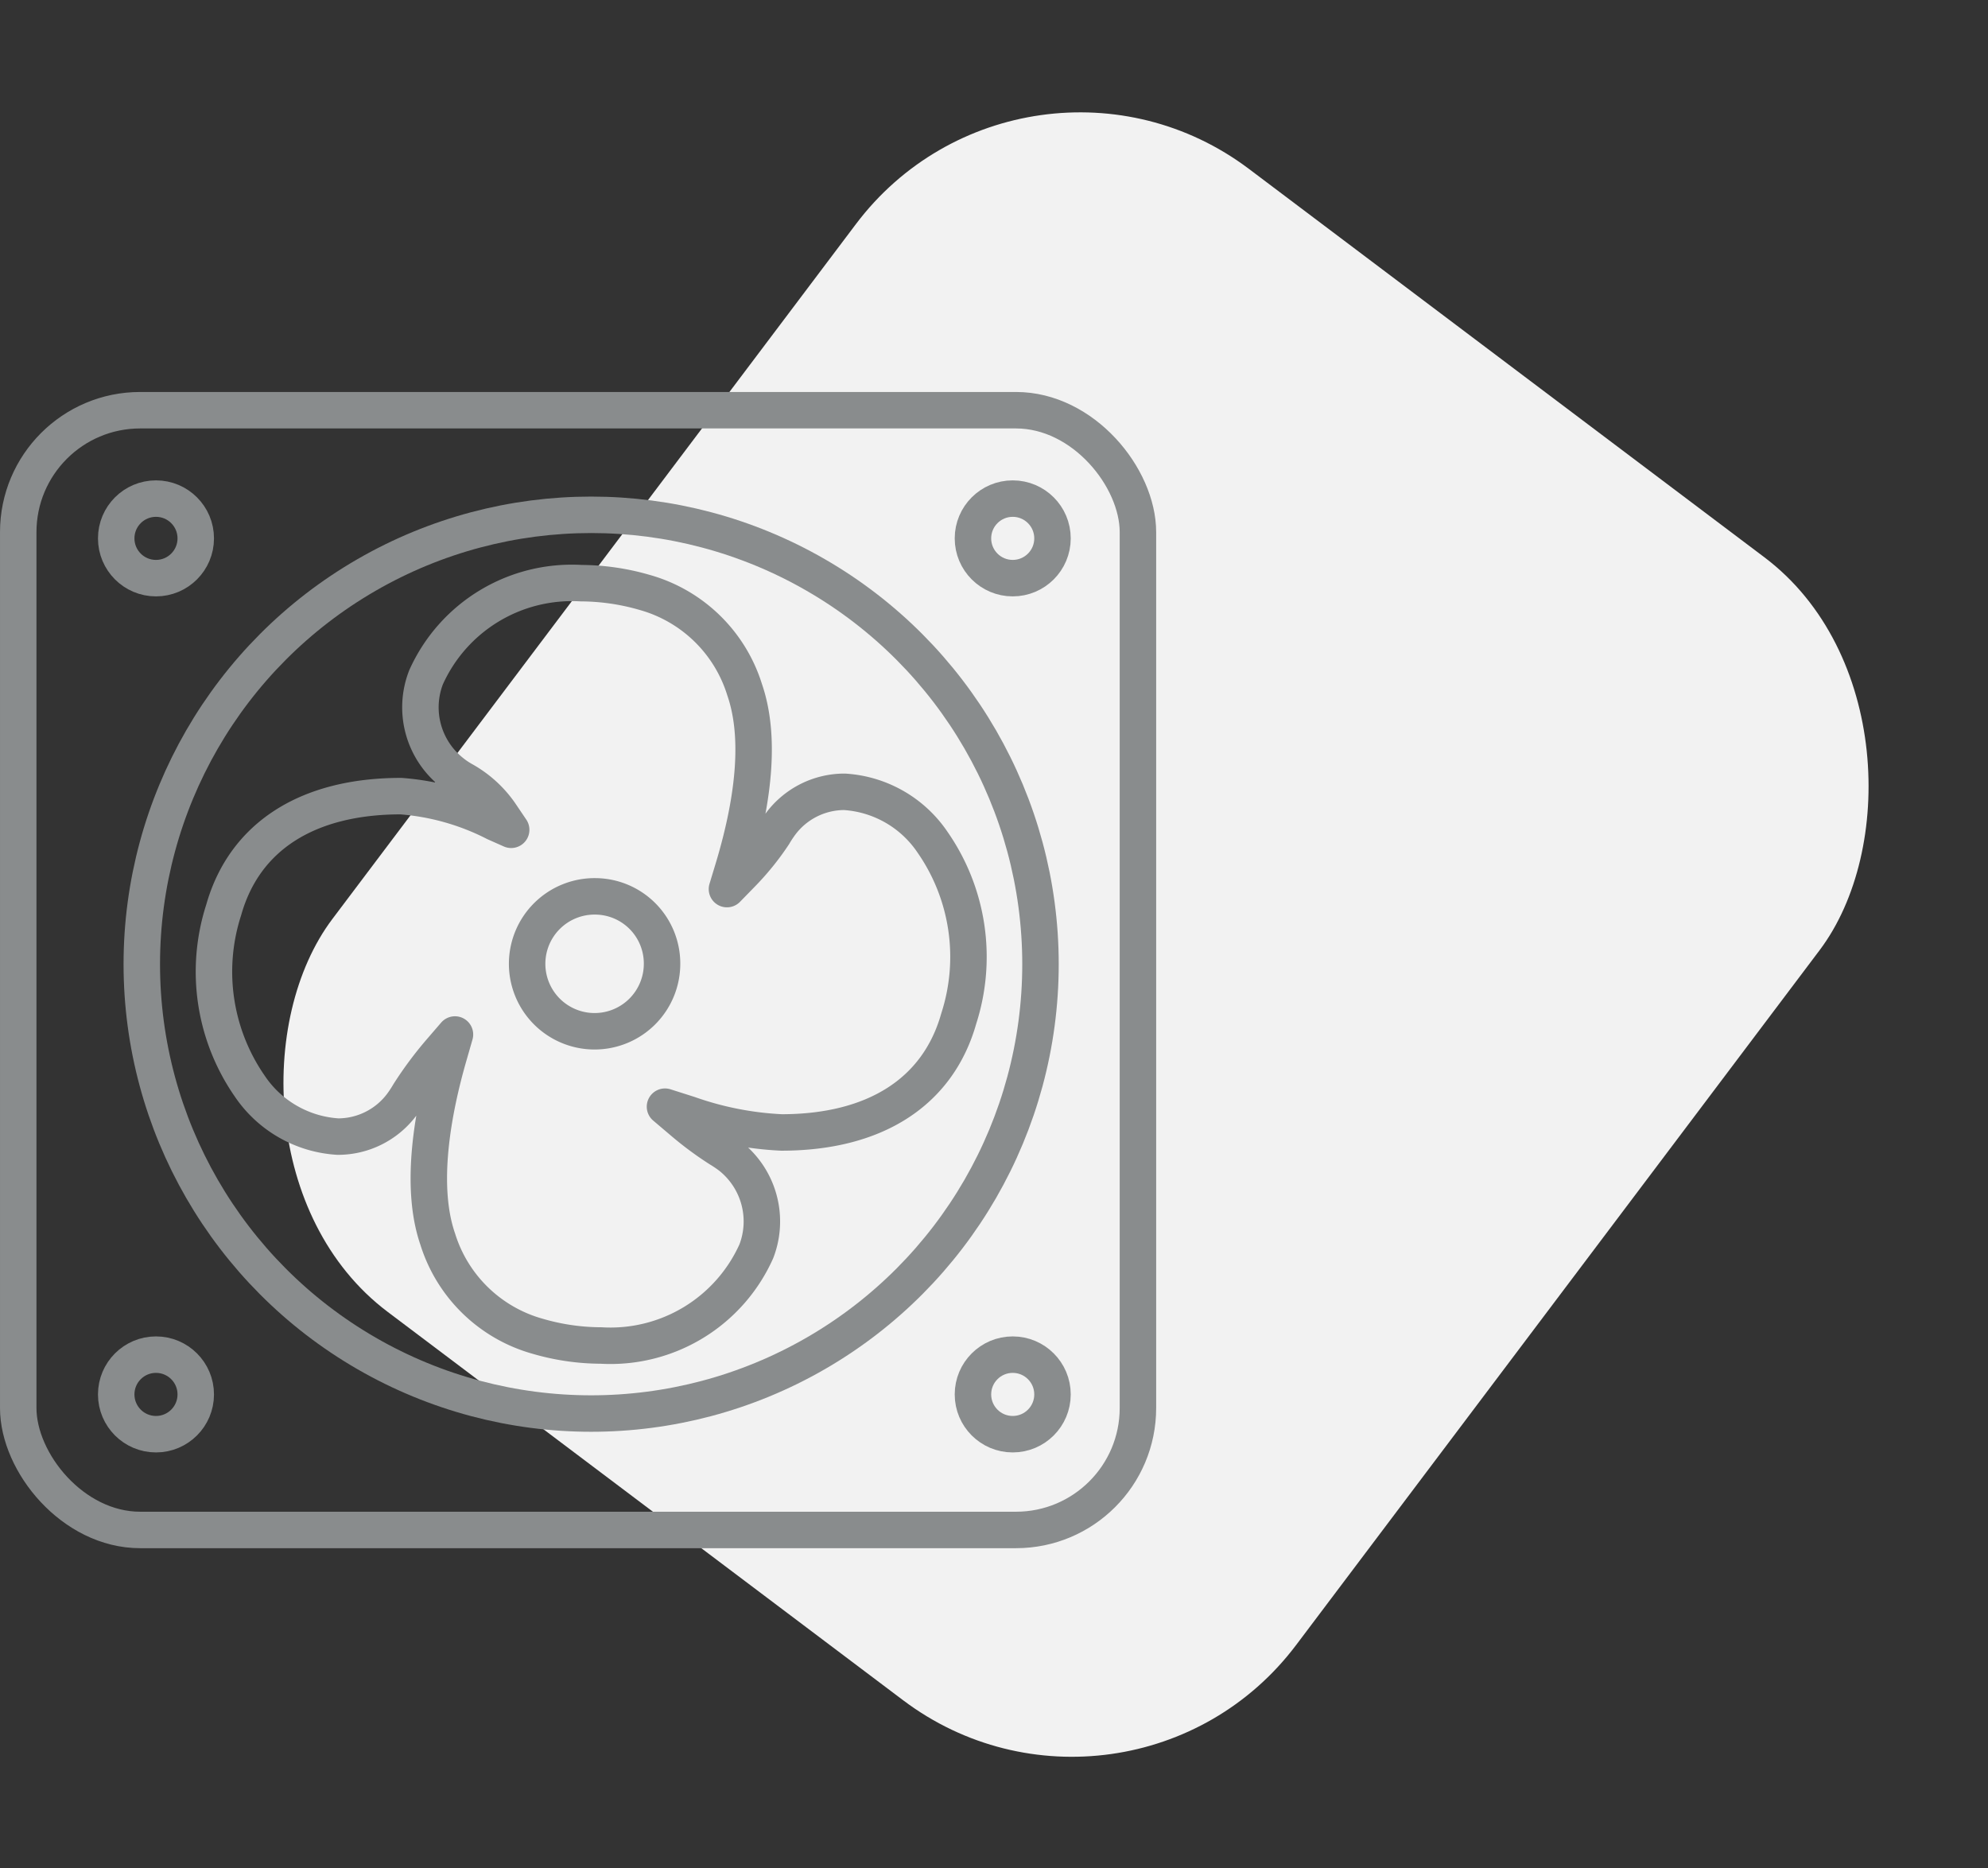 <svg xmlns="http://www.w3.org/2000/svg" width="70.875" height="66.608" viewBox="0 0 70.875 66.608"><rect x="0" y="0" width="70.875" height="66.608" fill="#333333" stroke="none"/><defs><style>.a{fill:#f2f2f2;}.b{fill:none;stroke:#898c8d;stroke-linecap:round;stroke-linejoin:round;stroke-width:1.3px;}</style></defs><g transform="translate(-1195.35 -1496.29)"><g transform="translate(-212.914)"><rect class="a" width="43" height="51" rx="10" transform="matrix(0.799, 0.602, -0.602, 0.799, 1444.798, 1496.29)"/><g transform="translate(1396.91 1489.365)"><rect class="b" width="39.919" height="39.919" rx="4.347" transform="translate(12.004 21.549)"/><g transform="translate(19.001 27.71)"><path class="b" d="M40.292,46.224a2.405,2.405,0,1,0,2.376,2.4A2.393,2.393,0,0,0,40.292,46.224Z" transform="translate(-26.712 -35.054)"/><path class="b" d="M47.566,39.564a4.094,4.094,0,0,0-3.144-1.8A2.841,2.841,0,0,0,42.153,38.9a4.313,4.313,0,0,0-.256.388,9.519,9.519,0,0,1-1.153,1.422l-.509.522.212-.7c.816-2.692.957-4.849.417-6.411a5.2,5.2,0,0,0-3.57-3.467,8.209,8.209,0,0,0-2.252-.328,5.7,5.7,0,0,0-5.536,3.359,2.956,2.956,0,0,0,.923,3.386,2.843,2.843,0,0,0,.4.27A3.919,3.919,0,0,1,32.192,38.6l.35.518-.568-.252a8.827,8.827,0,0,0-3.362-.948c-3.337,0-5.582,1.442-6.32,4.061a7.157,7.157,0,0,0,.93,6.277,4.092,4.092,0,0,0,3.143,1.8,2.844,2.844,0,0,0,2.269-1.129,4.088,4.088,0,0,0,.256-.387,13.078,13.078,0,0,1,1.118-1.509l.53-.615-.225.784c-.546,1.9-1.057,4.573-.39,6.508a5.2,5.2,0,0,0,3.57,3.468,8.128,8.128,0,0,0,2.252.327,5.7,5.7,0,0,0,5.537-3.358,2.963,2.963,0,0,0-.925-3.387,4.334,4.334,0,0,0-.384-.26,11.817,11.817,0,0,1-1.262-.928l-.685-.581.852.271a11.554,11.554,0,0,0,3.3.648c3.338,0,5.583-1.442,6.321-4.061A7.158,7.158,0,0,0,47.566,39.564Z" transform="translate(-21.965 -30.321)"/></g><circle class="b" cx="16.02" cy="16.02" r="16.02" transform="translate(16.409 25.278)"/><circle class="b" cx="1.418" cy="1.418" r="1.418" transform="translate(46.041 24.7)"/><circle class="b" cx="1.418" cy="1.418" r="1.418" transform="translate(15.497 24.7)"/><circle class="b" cx="1.418" cy="1.418" r="1.418" transform="translate(46.041 55.218)"/><circle class="b" cx="1.418" cy="1.418" r="1.418" transform="translate(15.497 55.218)"/></g></g></g></svg>